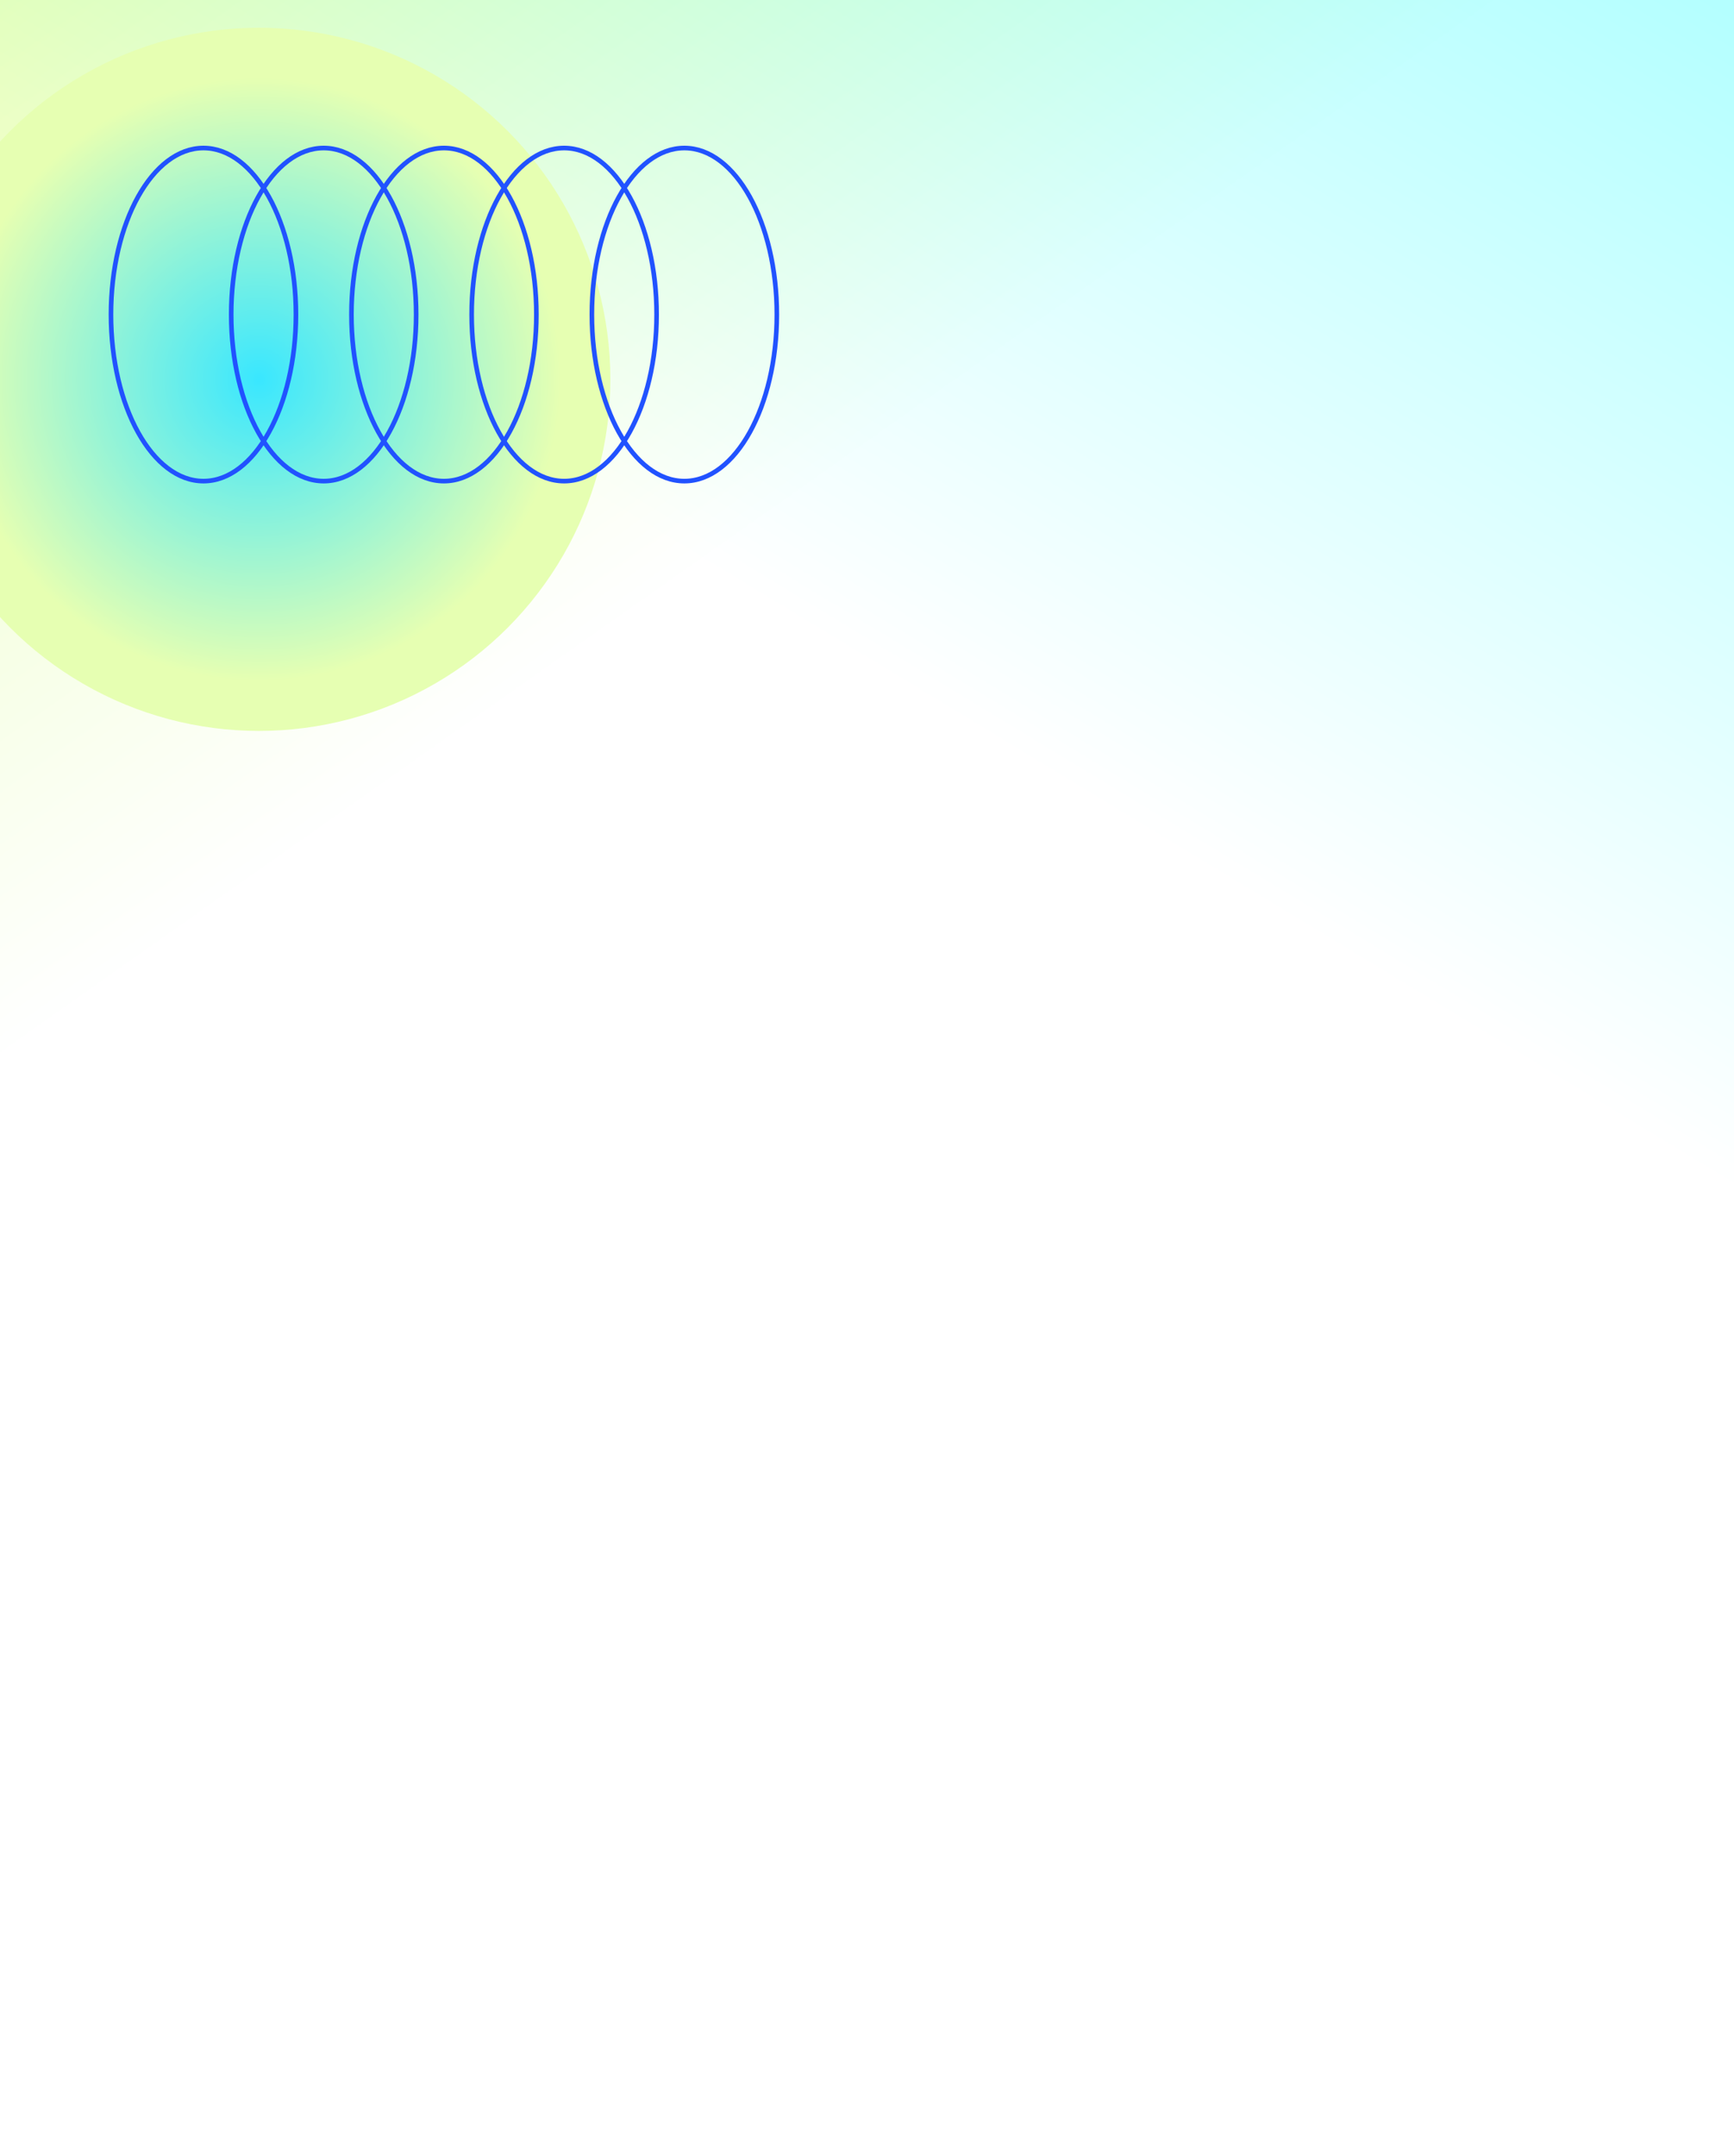 <svg width="375" height="466" viewBox="0 0 375 466" fill="none" xmlns="http://www.w3.org/2000/svg">
<g clip-path="url(#clip0_1659_2412)">
<path d="M0 466H375V-5.60284e-06H0V466Z" fill="url(#paint0_linear_1659_2412)"/>
<path d="M0 466H375V-5.60284e-06H0V466Z" fill="url(#paint1_linear_1659_2412)" fill-opacity="0.7"/>
<g filter="url(#filter0_f_1659_2412)">
<circle cx="56" cy="82" r="76" fill="url(#paint2_radial_1659_2412)"/>
</g>
<ellipse cx="122" cy="68" rx="20" ry="36" transform="rotate(-180 122 68)" stroke="#2152FF"/>
<ellipse cx="148" cy="68" rx="20" ry="36" transform="rotate(-180 148 68)" stroke="#2152FF"/>
<ellipse cx="96" cy="68" rx="20" ry="36" transform="rotate(-180 96 68)" stroke="#2152FF"/>
<ellipse cx="70" cy="68" rx="20" ry="36" transform="rotate(-180 70 68)" stroke="#2152FF"/>
<ellipse cx="44" cy="68" rx="20" ry="36" transform="rotate(-180 44 68)" stroke="#2152FF"/>
</g>
<defs>
<filter id="filter0_f_1659_2412" x="-40" y="-14" width="192" height="192" filterUnits="userSpaceOnUse" color-interpolation-filters="sRGB">
<feFlood flood-opacity="0" result="BackgroundImageFix"/>
<feBlend mode="normal" in="SourceGraphic" in2="BackgroundImageFix" result="shape"/>
<feGaussianBlur stdDeviation="10" result="effect1_foregroundBlur_1659_2412"/>
</filter>
<linearGradient id="paint0_linear_1659_2412" x1="9.646" y1="448.262" x2="306.612" y2="-41.469" gradientUnits="userSpaceOnUse">
<stop offset="0.616" stop-color="white"/>
<stop offset="1" stop-color="#01FFFF"/>
</linearGradient>
<linearGradient id="paint1_linear_1659_2412" x1="188.103" y1="198.65" x2="32.183" y2="-22.673" gradientUnits="userSpaceOnUse">
<stop offset="0.313" stop-color="white"/>
<stop offset="1" stop-color="#E2FFA3"/>
</linearGradient>
<radialGradient id="paint2_radial_1659_2412" cx="0" cy="0" r="1" gradientUnits="userSpaceOnUse" gradientTransform="translate(56 82) rotate(90) scale(76)">
<stop stop-color="#39E7FF"/>
<stop offset="0.856" stop-color="#E6FFB2"/>
</radialGradient>
<clipPath id="clip0_1659_2412">
<rect width="375" height="466" fill="white" transform="matrix(1 0 0 -1 0 466)"/>
</clipPath>
</defs>
</svg>
